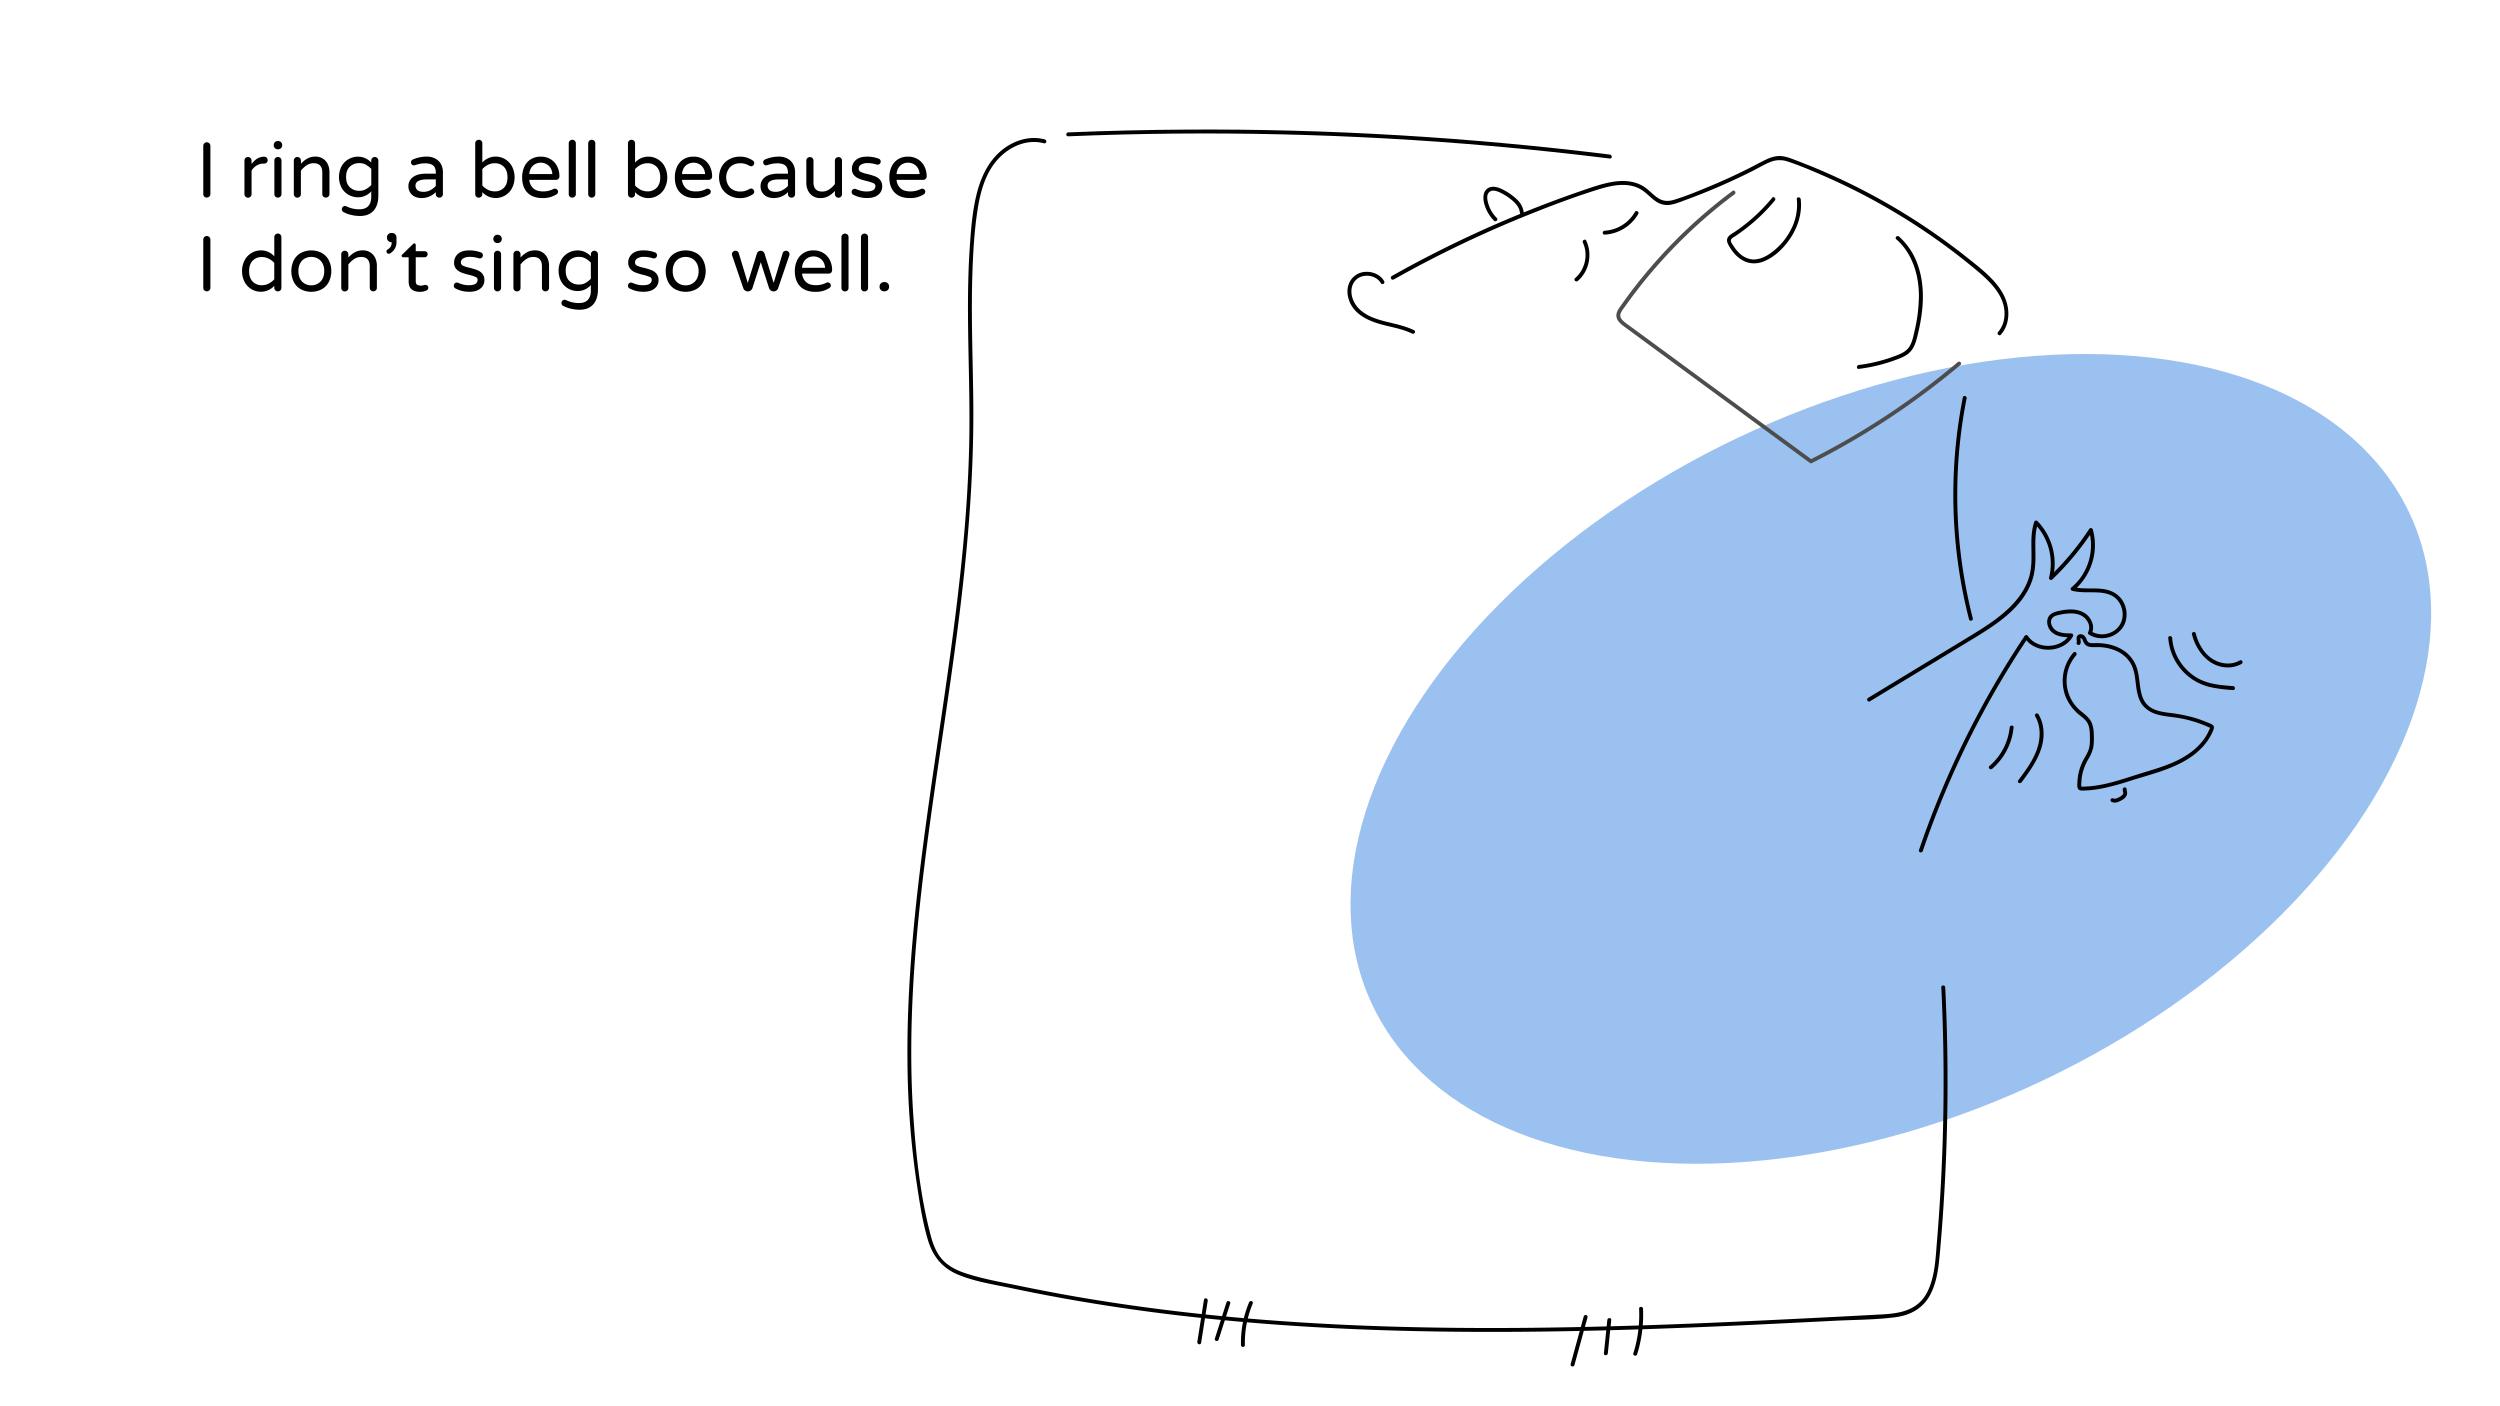 <svg id="Layer_1" data-name="Layer 1" xmlns="http://www.w3.org/2000/svg" viewBox="0 0 1920 1080"><defs><style>.cls-1{fill:#3785e2;opacity:0.5;}.cls-2{fill:#4d4d4d;}</style></defs><ellipse class="cls-1" cx="1452.17" cy="582.86" rx="440.75" ry="273.19" transform="translate(-109.59 680.01) rotate(-25.43)"/><path d="M1258.84,1005.15a99,99,0,0,1-4.42,34.16c-.58,1.85,2.31,2.64,2.89.8a101.7,101.7,0,0,0,4.53-35c-.09-1.92-3.09-1.93-3,0Z"/><path d="M1234.44,1013.71l-2.64,25.7c-.2,1.92,2.8,1.9,3,0l2.64-25.7c.2-1.92-2.8-1.91-3,0Z"/><path d="M1216.33,1010.94l-10.06,36.66a1.5,1.5,0,0,0,2.89.8l10.06-36.67a1.5,1.5,0,0,0-2.89-.79Z"/><path d="M959.26,1000.29a79.24,79.24,0,0,0-6.18,32.7c0,1.93,3,1.94,3,0a77.17,77.17,0,0,1,6.07-31.91,1.5,1.5,0,0,0-1-1.84,1.52,1.52,0,0,0-1.84,1Z"/><path d="M924.65,998.17l-5.11,32.4c-.29,1.89,2.6,2.7,2.9.8l5.1-32.4c.3-1.89-2.59-2.7-2.89-.8Z"/><path d="M941.93,1000.26,933,1028.05c-.59,1.84,2.31,2.63,2.9.8l8.92-27.79c.59-1.84-2.31-2.63-2.89-.8Z"/><path d="M156.9,151a2.61,2.61,0,0,1-.78-1.92v-37a2.71,2.71,0,0,1,.78-2,2.56,2.56,0,0,1,1.92-.81,2.77,2.77,0,0,1,2.76,2.76v37a2.56,2.56,0,0,1-.81,1.92,2.71,2.71,0,0,1-2,.78A2.61,2.61,0,0,1,156.9,151Z"/><path d="M188.52,151a2.61,2.61,0,0,1-.78-1.92V123.37a2.71,2.71,0,0,1,.78-2,2.56,2.56,0,0,1,1.92-.81,2.77,2.77,0,0,1,2.76,2.76V126q4.2-5.64,9.42-5.64h.3a2.51,2.51,0,0,1,1.89.78,2.66,2.66,0,0,1,.75,1.92,2.42,2.42,0,0,1-.78,1.86,2.81,2.81,0,0,1-2,.72h-.3a10.23,10.23,0,0,0-5.28,1.41,12.16,12.16,0,0,0-4,3.87v18.24a2.56,2.56,0,0,1-.81,1.92,2.71,2.71,0,0,1-1.95.78A2.61,2.61,0,0,1,188.52,151Z"/><path d="M211.14,113.77a3,3,0,0,1-.9-2.16v-.24a3.07,3.07,0,0,1,3.06-3.06h.36a3.07,3.07,0,0,1,3.06,3.06v.24a3.07,3.07,0,0,1-3.06,3.06h-.36A3,3,0,0,1,211.14,113.77ZM211.5,151a2.61,2.61,0,0,1-.78-1.92V123.37a2.71,2.71,0,0,1,.78-2,2.56,2.56,0,0,1,1.92-.81,2.67,2.67,0,0,1,2.76,2.76v25.74a2.56,2.56,0,0,1-.81,1.92,2.73,2.73,0,0,1-2,.78A2.61,2.61,0,0,1,211.5,151Z"/><path d="M226.44,151a2.57,2.57,0,0,1-.78-1.92V123.37a2.67,2.67,0,0,1,.78-2,2.52,2.52,0,0,1,1.91-.81,2.77,2.77,0,0,1,2.77,2.76v2.46a19.59,19.59,0,0,1,4.92-4,12.39,12.39,0,0,1,6.23-1.5,10.35,10.35,0,0,1,5.73,1.56,10.23,10.23,0,0,1,3.73,4.26,13.74,13.74,0,0,1,1.29,5.94v17a2.56,2.56,0,0,1-.81,1.92,2.73,2.73,0,0,1-2,.78,2.65,2.65,0,0,1-2.69-2.7V132.67c0-4.88-2.21-7.32-6.6-7.32a9.56,9.56,0,0,0-5.38,1.56,19.2,19.2,0,0,0-4.46,4.2v18a2.56,2.56,0,0,1-.81,1.92,2.73,2.73,0,0,1-2,.78A2.57,2.57,0,0,1,226.44,151Z"/><path d="M269.45,165a23,23,0,0,1-5.82-2.22,2.28,2.28,0,0,1-1.08-2.1,2.46,2.46,0,0,1,.69-1.71,2.23,2.23,0,0,1,1.71-.75,3,3,0,0,1,1.08.24,21.83,21.83,0,0,0,9.9,2.28q9.18,0,9.18-9.78v-4a13.54,13.54,0,0,1-10.26,4.56,14.46,14.46,0,0,1-6.87-1.77,14.3,14.3,0,0,1-5.49-5.28,18,18,0,0,1,0-17.1,14.3,14.3,0,0,1,5.49-5.28,14.46,14.46,0,0,1,6.87-1.77,13.54,13.54,0,0,1,10.26,4.56v-1.5a2.71,2.71,0,0,1,.78-2,2.56,2.56,0,0,1,1.92-.81,2.77,2.77,0,0,1,2.76,2.76v26.82q0,7.56-3.66,11.64t-10.44,4.08A28.4,28.4,0,0,1,269.45,165ZM281,145.33a18,18,0,0,0,4.14-3.24V129.73a18,18,0,0,0-4.14-3.24,10.08,10.08,0,0,0-5-1.2,10.19,10.19,0,0,0-7.35,2.73q-2.85,2.73-2.85,7.89t2.85,7.89a10.19,10.19,0,0,0,7.35,2.73A10.08,10.08,0,0,0,281,145.33Z"/><path d="M318.56,151a8.52,8.52,0,0,1-3.57-3.15,8.68,8.68,0,0,1-1.32-4.77,8.41,8.41,0,0,1,3.51-7.08q3.51-2.64,10.29-2.64h7.26v-.48q0-4-2-5.7t-6.09-1.74a20.45,20.45,0,0,0-4.05.36,34,34,0,0,0-3.93,1.08,3.37,3.37,0,0,1-.78.12,2.13,2.13,0,0,1-1.56-.66,2.2,2.2,0,0,1-.66-1.62,2.31,2.31,0,0,1,1.56-2.28,26.39,26.39,0,0,1,10.38-2.16,13.55,13.55,0,0,1,7,1.68,10.56,10.56,0,0,1,4.2,4.35,12.65,12.65,0,0,1,1.35,5.79v17a2.56,2.56,0,0,1-.81,1.92,2.71,2.71,0,0,1-1.95.78,2.66,2.66,0,0,1-2.7-2.7v-1.56a15.07,15.07,0,0,1-11.28,4.56A11.15,11.15,0,0,1,318.56,151Zm12-5a14.18,14.18,0,0,0,4.14-3.21v-5h-6.54q-9.06,0-9.06,4.74A4.45,4.45,0,0,0,320.6,146q1.47,1.32,4.89,1.32A10.85,10.85,0,0,0,330.59,146Z"/><path d="M370.43,147.55v1.56a2.56,2.56,0,0,1-.81,1.92,2.71,2.71,0,0,1-1.95.78,2.66,2.66,0,0,1-2.7-2.7V110.17a2.71,2.71,0,0,1,.78-2,2.56,2.56,0,0,1,1.92-.81,2.67,2.67,0,0,1,2.76,2.76v14.7a13.79,13.79,0,0,1,10.26-4.56,14.07,14.07,0,0,1,7.05,1.89,14.34,14.34,0,0,1,5.4,5.52,18.45,18.45,0,0,1,0,17,14.34,14.34,0,0,1-5.4,5.52,14.07,14.07,0,0,1-7.05,1.89A13.79,13.79,0,0,1,370.43,147.55Zm16.62-3.36q2.7-2.82,2.7-8t-2.7-8a9.43,9.43,0,0,0-7.14-2.82,11.33,11.33,0,0,0-5.19,1.23,14.82,14.82,0,0,0-4.29,3.27v12.6a14.82,14.82,0,0,0,4.29,3.27,11.33,11.33,0,0,0,5.19,1.23A9.43,9.43,0,0,0,387.05,144.19Z"/><path d="M405.08,147.94Q401,143.77,401,136.21a19.56,19.56,0,0,1,1.56-7.86,13.36,13.36,0,0,1,4.8-5.82,13.79,13.79,0,0,1,8-2.22,14,14,0,0,1,7.68,2.07,13.39,13.39,0,0,1,4.92,5.52,17,17,0,0,1,1.68,7.53,2.62,2.62,0,0,1-2.76,2.7H406.49a9.87,9.87,0,0,0,3.12,6.54Q412.25,147,417,147a18,18,0,0,0,4.41-.48,18.32,18.32,0,0,0,3.69-1.38,2.38,2.38,0,0,1,1.08-.24,2.41,2.41,0,0,1,1.68.66,2.18,2.18,0,0,1,.72,1.68,2.59,2.59,0,0,1-1.56,2.22,18.74,18.74,0,0,1-10.5,2.64Q409.19,152.11,405.08,147.94Zm19.11-14.25a9.61,9.61,0,0,0-1.53-4.92,8.26,8.26,0,0,0-3.33-2.91,9.15,9.15,0,0,0-8,0,8.06,8.06,0,0,0-3.3,2.91,9.79,9.79,0,0,0-1.5,4.92Z"/><path d="M437.57,151a2.61,2.61,0,0,1-.78-1.92V110.17a2.71,2.71,0,0,1,.78-2,2.56,2.56,0,0,1,1.92-.81,2.67,2.67,0,0,1,2.76,2.76v38.94a2.56,2.56,0,0,1-.81,1.92,2.71,2.71,0,0,1-1.95.78A2.61,2.61,0,0,1,437.57,151Z"/><path d="M452.51,151a2.61,2.61,0,0,1-.78-1.92V110.17a2.71,2.71,0,0,1,.78-2,2.56,2.56,0,0,1,1.92-.81,2.67,2.67,0,0,1,2.76,2.76v38.94a2.56,2.56,0,0,1-.81,1.92,2.71,2.71,0,0,1-1.95.78A2.61,2.61,0,0,1,452.51,151Z"/><path d="M487.73,147.55v1.56a2.56,2.56,0,0,1-.81,1.92,2.71,2.71,0,0,1-1.95.78,2.66,2.66,0,0,1-2.7-2.7V110.17a2.71,2.71,0,0,1,.78-2,2.56,2.56,0,0,1,1.92-.81,2.67,2.67,0,0,1,2.76,2.76v14.7A13.79,13.79,0,0,1,498,120.31,14.07,14.07,0,0,1,505,122.2a14.34,14.34,0,0,1,5.4,5.52,18.45,18.45,0,0,1,0,17,14.34,14.34,0,0,1-5.4,5.52,14.07,14.07,0,0,1-7.05,1.89A13.79,13.79,0,0,1,487.73,147.55Zm16.62-3.36q2.7-2.82,2.7-8t-2.7-8a9.43,9.43,0,0,0-7.14-2.82,11.33,11.33,0,0,0-5.19,1.23,14.82,14.82,0,0,0-4.29,3.27v12.6a14.82,14.82,0,0,0,4.29,3.27,11.33,11.33,0,0,0,5.19,1.23A9.43,9.43,0,0,0,504.35,144.19Z"/><path d="M522.38,147.94q-4.11-4.17-4.11-11.73a19.56,19.56,0,0,1,1.56-7.86,13.36,13.36,0,0,1,4.8-5.82,13.79,13.79,0,0,1,8-2.22,14,14,0,0,1,7.68,2.07,13.39,13.39,0,0,1,4.92,5.52,17,17,0,0,1,1.68,7.53,2.62,2.62,0,0,1-2.76,2.7H523.79a9.87,9.87,0,0,0,3.12,6.54q2.64,2.34,7.38,2.34a18,18,0,0,0,4.41-.48,18.32,18.32,0,0,0,3.69-1.38,2.38,2.38,0,0,1,1.08-.24,2.41,2.41,0,0,1,1.68.66,2.18,2.18,0,0,1,.72,1.68,2.59,2.59,0,0,1-1.56,2.22,18.74,18.74,0,0,1-10.5,2.64Q526.49,152.11,522.38,147.94Zm19.11-14.25a9.61,9.61,0,0,0-1.53-4.92,8.26,8.26,0,0,0-3.33-2.91,9.15,9.15,0,0,0-8,0,8.06,8.06,0,0,0-3.3,2.91,9.79,9.79,0,0,0-1.5,4.92Z"/><path d="M560.27,150.19a14.78,14.78,0,0,1-5.85-5.52,17.44,17.44,0,0,1,0-16.92,14.78,14.78,0,0,1,5.85-5.52,16.92,16.92,0,0,1,8-1.92,16.63,16.63,0,0,1,5.49.81,20.74,20.74,0,0,1,4.29,2.07,2.39,2.39,0,0,1,.51,3.75,2.11,2.11,0,0,1-1.59.75,2.74,2.74,0,0,1-1.32-.36,22.85,22.85,0,0,0-3.39-1.47,11.7,11.7,0,0,0-3.51-.45,10.88,10.88,0,0,0-8.1,3,11.9,11.9,0,0,0,0,15.66,10.88,10.88,0,0,0,8.1,3,11.7,11.7,0,0,0,3.51-.45,22.85,22.85,0,0,0,3.39-1.47,2.74,2.74,0,0,1,1.32-.36,2.11,2.11,0,0,1,1.59.75,2.39,2.39,0,0,1-.51,3.75,20.74,20.74,0,0,1-4.29,2.07,16.63,16.63,0,0,1-5.49.81A16.92,16.92,0,0,1,560.27,150.19Z"/><path d="M589,151a8.52,8.52,0,0,1-3.57-3.15,8.68,8.68,0,0,1-1.32-4.77A8.41,8.41,0,0,1,587.6,136q3.51-2.64,10.29-2.64h7.26v-.48q0-4-1.95-5.7t-6.09-1.74a20.45,20.45,0,0,0-4.05.36,34,34,0,0,0-3.93,1.08,3.37,3.37,0,0,1-.78.12,2.13,2.13,0,0,1-1.56-.66,2.2,2.2,0,0,1-.66-1.62,2.31,2.31,0,0,1,1.56-2.28,26.39,26.39,0,0,1,10.38-2.16,13.55,13.55,0,0,1,7,1.68,10.56,10.56,0,0,1,4.2,4.35,12.65,12.65,0,0,1,1.35,5.79v17a2.56,2.56,0,0,1-.81,1.92,2.71,2.71,0,0,1-1.95.78,2.66,2.66,0,0,1-2.7-2.7v-1.56a15.07,15.07,0,0,1-11.28,4.56A11.15,11.15,0,0,1,589,151Zm12-5a14.18,14.18,0,0,0,4.14-3.21v-5h-6.54q-9.06,0-9.06,4.74A4.45,4.45,0,0,0,591,146q1.47,1.32,4.89,1.32A10.85,10.85,0,0,0,601,146Z"/><path d="M624.26,150.55a10.14,10.14,0,0,1-3.72-4.26,13.6,13.6,0,0,1-1.29-5.94v-17a2.56,2.56,0,0,1,.81-1.92,2.71,2.71,0,0,1,2-.78,2.66,2.66,0,0,1,2.7,2.7v16.44q0,7.32,6.6,7.32a9.55,9.55,0,0,0,5.37-1.56,19.44,19.44,0,0,0,4.47-4.2v-18a2.56,2.56,0,0,1,.81-1.92,2.71,2.71,0,0,1,1.95-.78,2.66,2.66,0,0,1,2.7,2.7v25.74a2.71,2.71,0,0,1-.78,1.95,2.56,2.56,0,0,1-1.92.81,2.77,2.77,0,0,1-2.76-2.76v-2.46a19.94,19.94,0,0,1-4.92,4,12.42,12.42,0,0,1-6.24,1.5A10.37,10.37,0,0,1,624.26,150.55Z"/><path d="M655.07,149.41a2.29,2.29,0,0,1-1-2,2.41,2.41,0,0,1,.66-1.68,2.18,2.18,0,0,1,1.68-.72,2.64,2.64,0,0,1,1.08.24,24.25,24.25,0,0,0,3.84,1.32,17.85,17.85,0,0,0,4.32.48q6.66,0,6.66-4.26a2.27,2.27,0,0,0-1.53-2.1,31.33,31.33,0,0,0-5-1.62,45.27,45.27,0,0,1-5.85-1.74,10.29,10.29,0,0,1-4-2.73,6.94,6.94,0,0,1-1.65-4.83,8.65,8.65,0,0,1,3-6.84q3-2.64,8.67-2.64a25,25,0,0,1,8.7,1.5,2.25,2.25,0,0,1,1.29.9,2.41,2.41,0,0,1,.45,1.38,2.35,2.35,0,0,1-.69,1.68,2.27,2.27,0,0,1-1.71.72,3.37,3.37,0,0,1-.78-.12,23,23,0,0,0-6.84-1.08,9.37,9.37,0,0,0-5.07,1.17,3.49,3.49,0,0,0-1.83,3,2.77,2.77,0,0,0,1.68,2.64,24,24,0,0,0,5.22,1.62,50,50,0,0,1,5.76,1.77,9.52,9.52,0,0,1,3.81,2.73,7.41,7.41,0,0,1,1.59,5,7.93,7.93,0,0,1-3,6.36q-3,2.52-8.55,2.52A22.32,22.32,0,0,1,655.07,149.41Z"/><path d="M687.14,147.94Q683,143.77,683,136.21a19.56,19.56,0,0,1,1.56-7.86,13.36,13.36,0,0,1,4.8-5.82,13.79,13.79,0,0,1,8-2.22,14,14,0,0,1,7.68,2.07A13.39,13.39,0,0,1,710,127.9a17,17,0,0,1,1.68,7.53,2.62,2.62,0,0,1-2.76,2.7H688.55a9.87,9.87,0,0,0,3.12,6.54q2.64,2.34,7.38,2.34a18,18,0,0,0,4.41-.48,18.32,18.32,0,0,0,3.69-1.38,2.38,2.38,0,0,1,1.08-.24,2.41,2.41,0,0,1,1.68.66,2.18,2.18,0,0,1,.72,1.68,2.59,2.59,0,0,1-1.56,2.22,18.74,18.74,0,0,1-10.5,2.64Q691.25,152.11,687.14,147.94Zm19.11-14.25a9.61,9.61,0,0,0-1.53-4.92,8.26,8.26,0,0,0-3.33-2.91,9.15,9.15,0,0,0-8,0,8.06,8.06,0,0,0-3.3,2.91,9.79,9.79,0,0,0-1.5,4.92Z"/><path d="M156.9,223a2.61,2.61,0,0,1-.78-1.92v-37a2.71,2.71,0,0,1,.78-2,2.56,2.56,0,0,1,1.92-.81,2.77,2.77,0,0,1,2.76,2.76v37a2.56,2.56,0,0,1-.81,1.92,2.71,2.71,0,0,1-2,.78A2.61,2.61,0,0,1,156.9,223Z"/><path d="M193.35,222.22a14.34,14.34,0,0,1-5.4-5.52,18.45,18.45,0,0,1,0-17,14.34,14.34,0,0,1,5.4-5.52,14.07,14.07,0,0,1,7.05-1.89,13.79,13.79,0,0,1,10.26,4.56v-14.7a2.63,2.63,0,0,1,.81-2,2.71,2.71,0,0,1,1.95-.78,2.56,2.56,0,0,1,1.92.81,2.71,2.71,0,0,1,.78,1.95v38.94a2.66,2.66,0,0,1-2.7,2.7,2.71,2.71,0,0,1-1.95-.78,2.56,2.56,0,0,1-.81-1.92v-1.56a13.79,13.79,0,0,1-10.26,4.56A14.07,14.07,0,0,1,193.35,222.22Zm13-4.44a14.82,14.82,0,0,0,4.29-3.27v-12.6a14.82,14.82,0,0,0-4.29-3.27,11.33,11.33,0,0,0-5.19-1.23,9.43,9.43,0,0,0-7.14,2.82q-2.7,2.82-2.7,8t2.7,8a9.43,9.43,0,0,0,7.14,2.82A11.33,11.33,0,0,0,206.37,217.78Z"/><path d="M231,222.13a13.46,13.46,0,0,1-5.37-5.61,19.21,19.21,0,0,1,0-16.62,13.46,13.46,0,0,1,5.37-5.61,17.44,17.44,0,0,1,16.14,0,13.71,13.71,0,0,1,5.4,5.61,18.94,18.94,0,0,1,0,16.62,13.71,13.71,0,0,1-5.4,5.61,17.44,17.44,0,0,1-16.14,0ZM243.81,218a9.22,9.22,0,0,0,3.72-3.6,12,12,0,0,0,1.47-6.24,11.88,11.88,0,0,0-1.47-6.18,9,9,0,0,0-3.72-3.57,10.52,10.52,0,0,0-4.71-1.11,10.64,10.64,0,0,0-4.77,1.11,8.78,8.78,0,0,0-3.69,3.57,12.08,12.08,0,0,0-1.44,6.18,12.21,12.21,0,0,0,1.44,6.24,9,9,0,0,0,3.69,3.6,10.41,10.41,0,0,0,4.77,1.14A10.29,10.29,0,0,0,243.81,218Z"/><path d="M262.85,223a2.6,2.6,0,0,1-.77-1.92V195.37a2.7,2.7,0,0,1,.77-2,2.56,2.56,0,0,1,1.92-.81,2.77,2.77,0,0,1,2.77,2.76v2.46a19.59,19.59,0,0,1,4.92-4,12.36,12.36,0,0,1,6.23-1.5,10.35,10.35,0,0,1,5.73,1.56,10.23,10.23,0,0,1,3.73,4.26,13.74,13.74,0,0,1,1.29,5.94v17a2.53,2.53,0,0,1-.82,1.92,2.71,2.71,0,0,1-1.95.78,2.65,2.65,0,0,1-2.69-2.7V204.67c0-4.88-2.21-7.32-6.6-7.32a9.56,9.56,0,0,0-5.38,1.56,19.2,19.2,0,0,0-4.46,4.2v18a2.56,2.56,0,0,1-.81,1.92,2.73,2.73,0,0,1-2,.78A2.61,2.61,0,0,1,262.85,223Z"/><path d="M297.33,194.35a1.75,1.75,0,0,1-.52-1.26,1.68,1.68,0,0,1,.91-1.5,7.05,7.05,0,0,0,2.28-2.1,6.5,6.5,0,0,0,.78-3.48h-.24a3.38,3.38,0,0,1-3.36-3.36v-.36a3.38,3.38,0,0,1,3.36-3.36h.6a3.38,3.38,0,0,1,3.36,3.36v3.54a9.67,9.67,0,0,1-4.92,8.76,1.92,1.92,0,0,1-1,.3A1.62,1.62,0,0,1,297.33,194.35Z"/><path d="M313.85,216.19v-18.6h-4.26a1.13,1.13,0,0,1-1.14-1.14,1.25,1.25,0,0,1,.54-1l8.16-8a1.51,1.51,0,0,1,1-.54,1.06,1.06,0,0,1,.81.36,1.2,1.2,0,0,1,.33.84v4.8h6.78a2.26,2.26,0,0,1,2.34,2.34,2.3,2.3,0,0,1-.66,1.65,2.22,2.22,0,0,1-1.68.69h-6.78v18.12q0,2.34,1.11,3a5.59,5.59,0,0,0,2.79.63,8.32,8.32,0,0,0,2.4-.36l.51-.12a3.27,3.27,0,0,1,.69-.06,2.11,2.11,0,0,1,1.5.63,2,2,0,0,1,.66,1.53,2.27,2.27,0,0,1-1.38,2.1,11.74,11.74,0,0,1-5,1.08Q313.85,224.11,313.85,216.19Z"/><path d="M349.55,221.41a2.29,2.29,0,0,1-1-2,2.41,2.41,0,0,1,.66-1.68,2.18,2.18,0,0,1,1.68-.72,2.64,2.64,0,0,1,1.08.24,24.25,24.25,0,0,0,3.84,1.32,17.85,17.85,0,0,0,4.32.48q6.66,0,6.66-4.26a2.27,2.27,0,0,0-1.53-2.1,31.33,31.33,0,0,0-5-1.62,45.27,45.27,0,0,1-5.85-1.74,10.29,10.29,0,0,1-4-2.73,6.94,6.94,0,0,1-1.65-4.83,8.65,8.65,0,0,1,3-6.84q3-2.64,8.67-2.64a25,25,0,0,1,8.7,1.5,2.25,2.25,0,0,1,1.29.9,2.41,2.41,0,0,1,.45,1.38,2.35,2.35,0,0,1-.69,1.68,2.27,2.27,0,0,1-1.71.72,3.37,3.37,0,0,1-.78-.12,23,23,0,0,0-6.84-1.08,9.37,9.37,0,0,0-5.07,1.17,3.49,3.49,0,0,0-1.83,3,2.77,2.77,0,0,0,1.68,2.64,24,24,0,0,0,5.22,1.62,50,50,0,0,1,5.76,1.77,9.52,9.52,0,0,1,3.81,2.73,7.41,7.41,0,0,1,1.59,5,7.93,7.93,0,0,1-3,6.36q-3,2.52-8.55,2.52A22.32,22.32,0,0,1,349.55,221.41Z"/><path d="M379.79,185.77a3,3,0,0,1-.9-2.16v-.24a3.07,3.07,0,0,1,3.06-3.06h.36a3.07,3.07,0,0,1,3.06,3.06v.24a3.07,3.07,0,0,1-3.06,3.06H382A3,3,0,0,1,379.79,185.77Zm.36,37.26a2.61,2.61,0,0,1-.78-1.92V195.37a2.71,2.71,0,0,1,.78-2,2.56,2.56,0,0,1,1.92-.81,2.67,2.67,0,0,1,2.76,2.76v25.74A2.56,2.56,0,0,1,384,223a2.71,2.71,0,0,1-1.95.78A2.61,2.61,0,0,1,380.15,223Z"/><path d="M395.09,223a2.61,2.61,0,0,1-.78-1.92V195.37a2.71,2.71,0,0,1,.78-2,2.56,2.56,0,0,1,1.92-.81,2.77,2.77,0,0,1,2.76,2.76v2.46a19.94,19.94,0,0,1,4.92-4,12.42,12.42,0,0,1,6.24-1.5,10.37,10.37,0,0,1,5.73,1.56,10.14,10.14,0,0,1,3.72,4.26,13.6,13.6,0,0,1,1.29,5.94v17a2.56,2.56,0,0,1-.81,1.92,2.71,2.71,0,0,1-1.95.78,2.66,2.66,0,0,1-2.7-2.7V204.67q0-7.32-6.6-7.32a9.55,9.55,0,0,0-5.37,1.56,19.44,19.44,0,0,0-4.47,4.2v18A2.56,2.56,0,0,1,399,223a2.71,2.71,0,0,1-1.95.78A2.61,2.61,0,0,1,395.09,223Z"/><path d="M438.11,237a23,23,0,0,1-5.82-2.22,2.28,2.28,0,0,1-1.08-2.1,2.46,2.46,0,0,1,.69-1.71,2.23,2.23,0,0,1,1.71-.75,3,3,0,0,1,1.08.24,21.83,21.83,0,0,0,9.9,2.28q9.18,0,9.18-9.78v-4a13.54,13.54,0,0,1-10.26,4.56,14.46,14.46,0,0,1-6.87-1.77,14.3,14.3,0,0,1-5.49-5.28,18,18,0,0,1,0-17.1,14.3,14.3,0,0,1,5.49-5.28,14.46,14.46,0,0,1,6.87-1.77,13.54,13.54,0,0,1,10.26,4.56v-1.5a2.71,2.71,0,0,1,.78-2,2.56,2.56,0,0,1,1.92-.81,2.77,2.77,0,0,1,2.76,2.76v26.82q0,7.56-3.66,11.64t-10.44,4.08A28.4,28.4,0,0,1,438.11,237Zm11.52-19.68a18,18,0,0,0,4.14-3.24V201.73a18,18,0,0,0-4.14-3.24,10.08,10.08,0,0,0-5-1.2A10.19,10.19,0,0,0,437.3,200q-2.85,2.73-2.85,7.89t2.85,7.89a10.19,10.19,0,0,0,7.35,2.73A10.08,10.08,0,0,0,449.63,217.33Z"/><path d="M483.29,221.41a2.29,2.29,0,0,1-1-2,2.41,2.41,0,0,1,.66-1.68,2.18,2.18,0,0,1,1.68-.72,2.64,2.64,0,0,1,1.08.24,24.25,24.25,0,0,0,3.84,1.32,17.85,17.85,0,0,0,4.32.48q6.66,0,6.66-4.26a2.27,2.27,0,0,0-1.53-2.1,31.33,31.33,0,0,0-5-1.62,45.27,45.27,0,0,1-5.85-1.74,10.29,10.29,0,0,1-4-2.73,6.94,6.94,0,0,1-1.65-4.83,8.65,8.65,0,0,1,3-6.84q3-2.64,8.67-2.64a25,25,0,0,1,8.7,1.5,2.25,2.25,0,0,1,1.29.9,2.41,2.41,0,0,1,.45,1.38,2.35,2.35,0,0,1-.69,1.68,2.27,2.27,0,0,1-1.71.72,3.37,3.37,0,0,1-.78-.12,23,23,0,0,0-6.84-1.08,9.37,9.37,0,0,0-5.07,1.17,3.49,3.49,0,0,0-1.83,3,2.77,2.77,0,0,0,1.68,2.64,24,24,0,0,0,5.22,1.62,50,50,0,0,1,5.76,1.77,9.52,9.52,0,0,1,3.81,2.73,7.41,7.41,0,0,1,1.59,5,7.93,7.93,0,0,1-3,6.36q-3,2.52-8.55,2.52A22.32,22.32,0,0,1,483.29,221.41Z"/><path d="M518.51,222.13a13.46,13.46,0,0,1-5.37-5.61,19.21,19.21,0,0,1,0-16.62,13.46,13.46,0,0,1,5.37-5.61,17.44,17.44,0,0,1,16.14,0,13.65,13.65,0,0,1,5.4,5.61,18.94,18.94,0,0,1,0,16.62,13.65,13.65,0,0,1-5.4,5.61,17.44,17.44,0,0,1-16.14,0ZM531.32,218a9.16,9.16,0,0,0,3.72-3.6,12,12,0,0,0,1.47-6.24A11.88,11.88,0,0,0,535,202a9,9,0,0,0-3.72-3.57,10.52,10.52,0,0,0-4.71-1.11,10.64,10.64,0,0,0-4.77,1.11,8.78,8.78,0,0,0-3.69,3.57,12.08,12.08,0,0,0-1.44,6.18,12.21,12.21,0,0,0,1.44,6.24,9,9,0,0,0,3.69,3.6,10.41,10.41,0,0,0,4.77,1.14A10.29,10.29,0,0,0,531.32,218Z"/><path d="M572.15,223.09a3.66,3.66,0,0,1-1.32-1.8l-8.52-25a3.23,3.23,0,0,1-.18-1,2.66,2.66,0,0,1,2.7-2.7,2.74,2.74,0,0,1,1.53.45,2.21,2.21,0,0,1,.93,1.17l7,23.1,7-22.56a3.08,3.08,0,0,1,5.88,0l7,22.56,7-23.1a2.21,2.21,0,0,1,.93-1.17,2.74,2.74,0,0,1,1.53-.45,2.66,2.66,0,0,1,2.7,2.7,3.23,3.23,0,0,1-.18,1l-8.52,25a3.66,3.66,0,0,1-1.32,1.8,3.6,3.6,0,0,1-4.32,0,4,4,0,0,1-1.38-1.86l-6.36-19.86-6.36,19.86a4,4,0,0,1-1.38,1.86,3.6,3.6,0,0,1-4.32,0Z"/><path d="M614.54,219.94q-4.11-4.17-4.11-11.73a19.56,19.56,0,0,1,1.56-7.86,13.36,13.36,0,0,1,4.8-5.82,13.79,13.79,0,0,1,8-2.22,14,14,0,0,1,7.68,2.07,13.39,13.39,0,0,1,4.92,5.52,17,17,0,0,1,1.68,7.53,2.62,2.62,0,0,1-2.76,2.7H616a9.87,9.87,0,0,0,3.12,6.54q2.64,2.34,7.38,2.34a18,18,0,0,0,4.41-.48,18.32,18.32,0,0,0,3.69-1.38,2.38,2.38,0,0,1,1.08-.24,2.41,2.41,0,0,1,1.68.66,2.18,2.18,0,0,1,.72,1.68,2.59,2.59,0,0,1-1.56,2.22,18.74,18.74,0,0,1-10.5,2.64Q618.65,224.11,614.54,219.94Zm19.11-14.25a9.61,9.61,0,0,0-1.53-4.92,8.26,8.26,0,0,0-3.33-2.91,9.15,9.15,0,0,0-8,0,8.06,8.06,0,0,0-3.3,2.91,9.79,9.79,0,0,0-1.5,4.92Z"/><path d="M647,223a2.61,2.61,0,0,1-.78-1.92V182.17a2.71,2.71,0,0,1,.78-1.95,2.56,2.56,0,0,1,1.92-.81,2.67,2.67,0,0,1,2.76,2.76v38.94a2.56,2.56,0,0,1-.81,1.92,2.71,2.71,0,0,1-1.95.78A2.61,2.61,0,0,1,647,223Z"/><path d="M662,223a2.61,2.61,0,0,1-.78-1.92V182.17a2.71,2.71,0,0,1,.78-1.95,2.56,2.56,0,0,1,1.92-.81,2.67,2.67,0,0,1,2.76,2.76v38.94a2.56,2.56,0,0,1-.81,1.92,2.71,2.71,0,0,1-2,.78A2.61,2.61,0,0,1,662,223Z"/><path d="M676.52,222.7a3.23,3.23,0,0,1-1-2.37V220a3.38,3.38,0,0,1,3.36-3.36h.6a3.38,3.38,0,0,1,3.36,3.36v.36a3.38,3.38,0,0,1-3.36,3.36h-.6A3.23,3.23,0,0,1,676.52,222.7Z"/><path d="M1436.18,538.55l77.52-47c18.41-11.17,39.61-24.18,47-45.7,2.31-6.77,2.61-13.87,2.51-21-.1-7.78-.49-15.7,2-23.18l-2.51.66a44,44,0,0,1,11,41.2,1.51,1.51,0,0,0,2.51,1.46,214.73,214.73,0,0,0,30.92-37.19l-2.74-.36a42.73,42.73,0,0,1-6.36,35.95,40.18,40.18,0,0,1-7.31,7.82,1.51,1.51,0,0,0,.66,2.51c6.19,1.56,12.58,1,18.89,1.24,5.64.2,11.63,1.24,15.63,5.59a17.12,17.12,0,0,1,4.17,13.56,14.75,14.75,0,0,1-8.48,11.41,16.49,16.49,0,0,1-15.8-.78l.54,2.05c2.21-4.23,1.08-9.1-1.77-12.73-3.36-4.28-8.7-5.93-14-6a43.61,43.61,0,0,0-8.67,1c-2.51.51-5.11,1.11-7.11,2.81-3.6,3-3,8.48-.46,12,3.74,5.12,10.63,5.56,16.44,5.64l-1.3-2.26c-5,8.67-17.27,11-25.83,6.6a16.23,16.23,0,0,1-6.15-5.39,1.52,1.52,0,0,0-2.59,0,703,703,0,0,0-67,126.55q-7.59,18.69-14.09,37.8c-.62,1.83,2.27,2.62,2.89.8a701.92,701.92,0,0,1,59.46-129.66q10.17-17.28,21.32-34h-2.59c6.49,9.71,20.84,11.57,30.49,5.63a19.25,19.25,0,0,0,6.67-6.84,1.51,1.51,0,0,0-1.29-2.26c-4.2-.06-9.21-.09-12.63-2.91-2.36-1.94-4.14-6.13-2-8.85,1.3-1.64,3.56-2.15,5.5-2.57a45.5,45.5,0,0,1,7-1c4.28-.25,9,.34,12.32,3.38,2.85,2.66,4.75,7,2.8,10.76a1.54,1.54,0,0,0,.54,2.05c9.7,6.23,24.13,1.7,27.94-9.31a20,20,0,0,0-1.73-16.25c-3.18-5.51-8.81-8.46-15-9.36-7.73-1.12-15.69.34-23.32-1.58l.66,2.5A45.56,45.56,0,0,0,1608.9,418a42.88,42.88,0,0,0-1.66-11.37,1.52,1.52,0,0,0-2.74-.36,211.37,211.37,0,0,1-30.45,36.59l2.5,1.46a47,47,0,0,0-11.76-44.12,1.51,1.51,0,0,0-2.5.66c-4.36,13-.27,26.82-3.34,40-2.43,10.46-8.86,19.29-16.56,26.57-8.16,7.71-17.66,13.86-27.21,19.7q-18.69,11.4-37.45,22.72L1434.67,536c-1.65,1-.15,3.6,1.51,2.59Z"/><path d="M802.53,107.11c-11.47-3.09-23.21.48-32.42,7.65-10.23,8-16.15,19.81-19.48,32.12-3.86,14.31-4.94,29.45-5.91,44.18-1.12,16.9-1.39,33.85-1.3,50.79.17,33.43,1.67,66.84.91,100.27-.72,31.82-3.13,63.58-6.47,95.22-6.75,63.8-17.32,127.11-26.06,190.65-8.55,62.18-15.47,124.83-14.86,187.68a664.43,664.43,0,0,0,7,92.4c2.23,14.78,4.44,30,8.74,44.37,3.64,12.12,10.7,21.16,22.47,26.21,13.19,5.66,28.2,7.82,42.17,10.77q23.68,5,47.55,9.15,47.42,8.23,95.31,13.33c64.82,7,130,10.14,195.2,10.84,65.49.7,131-1,196.4-3.77,32.42-1.35,64.83-3,97.24-4.62,15.52-.8,31.44-.69,46.85-2.75,11.73-1.58,21.41-7.05,26.86-17.81s6.37-23.29,7.41-35.16q2.18-25,3.5-50,2.68-50.5,1.88-101.13-.39-24.62-1.6-49.21c-.1-1.92-3.1-1.93-3,0a1478.9,1478.9,0,0,1-3.32,195c-1.09,13-1.47,27.14-7.46,39-7,13.87-20.45,16.41-34.74,17.18q-47.25,2.55-94.52,4.78c-63.12,3-126.29,5.27-189.48,5.62-63,.34-126-1.24-188.75-6.1-63-4.87-125.82-13-187.75-25.81-14.44-3-29.38-5.48-43.41-10.1-6.44-2.12-12.74-5.15-17.45-10.16-4.89-5.19-7.44-12-9.24-18.8-7.8-29.43-11.21-60.55-13.29-90.86-4.16-60.65,0-121.53,7.06-181.81C715.79,614.94,726,554.08,734.13,493c8.2-61.39,14-123,13.35-185-.35-32.73-1.76-65.47-.68-98.2.53-15.95,1.45-32,3.83-47.82,2.11-14.05,6-29,15.79-39.69,8.87-9.7,22.2-15.76,35.31-12.24a1.5,1.5,0,0,0,.8-2.89Z"/><path d="M1597.79,494.27a5.2,5.2,0,0,0,.2-1.92,7.32,7.32,0,0,1-.18-1.91c.08-.4,0-.46.45-.32s1,.87,1.21,1.39a13.94,13.94,0,0,0,1.65,3.24,6.06,6.06,0,0,0,3.66,2c2.83.5,5.8.08,8.66.29a36.85,36.85,0,0,1,9.75,2,24.89,24.89,0,0,1,13,10.15c2.7,4.48,3.38,9.8,4,14.9s1.23,10.3,3.64,14.9,6.89,7.8,11.92,9.42c5.26,1.69,10.85,2,16.28,2.82a95,95,0,0,1,19,5.06q2.28.87,4.51,1.86l1.05.47s1,.63.73.14c.17.35-.69,1.83-.85,2.18a37.46,37.46,0,0,1-4,7,48.78,48.78,0,0,1-12.28,11.48c-10.78,7.21-23.45,10.68-35.72,14.44-12.9,4-25.81,8.82-39.36,10-1.64.14-3.27.23-4.91.26a9,9,0,0,1-1.67,0c-.29-.32-.06-2.24-.06-2.7a36.5,36.5,0,0,1,1.53-9.79,42.74,42.74,0,0,1,3.85-8.63,29.65,29.65,0,0,0,3.77-8.95,45,45,0,0,0,.4-9.7,26,26,0,0,0-1.46-8.93c-2.24-5.52-7.88-8.12-11.71-12.35a30.1,30.1,0,0,1-5-32.63,31,31,0,0,1,4.62-7.14c1.26-1.45-.86-3.58-2.13-2.12a33.22,33.22,0,0,0-5.6,34.67,35.79,35.79,0,0,0,11.18,14c2.36,1.88,4.76,3.86,5.89,6.75,1.21,3.06,1.18,6.48,1.25,9.72.07,3.53,0,7.06-1.34,10.37s-3.33,6-4.74,9.15a38.69,38.69,0,0,0-3,9.8,41.87,41.87,0,0,0-.51,4.87c-.06,1.55-.35,3.67.35,5.09s2.06,1.52,3.41,1.53c1.8,0,3.59-.09,5.38-.23a90.28,90.28,0,0,0,10.34-1.47,193.69,193.69,0,0,0,20.89-5.71c13.33-4.21,27.26-7.57,39.71-14.08,10.42-5.45,19.9-13.76,24.27-24.92.54-1.36.85-2.78-.39-3.87s-3.16-1.6-4.62-2.21a93.68,93.68,0,0,0-9.93-3.53,124.36,124.36,0,0,0-19.14-3.68c-5.45-.72-11.54-1.66-15.81-5.41s-5.49-9.06-6.27-14.32-1.08-10.87-3-16a25.76,25.76,0,0,0-11.16-13c-5.78-3.42-12.59-4.74-19.25-4.8-1.45,0-2.93.14-4.37,0a3.46,3.46,0,0,1-3.14-2.21,9.28,9.28,0,0,0-1.89-3.37,4.18,4.18,0,0,0-3.7-1.17,3.13,3.13,0,0,0-2.27,2.43c-.28,1.3.38,2.64,0,3.9-.57,1.85,2.33,2.64,2.89.8Z"/><path d="M1630.31,606.2a6.16,6.16,0,0,0,.26,2.17l.09.43c0-.18,0,.24,0,.28s-.06.47,0,.14c0,.13-.07.25-.1.38s.06-.08,0,.07-.12.23-.19.34l-.18.27c.18-.24-.07.07-.11.12-.19.2-.4.38-.6.57s0,0-.09.08l-.35.25a18.83,18.83,0,0,1-2.89,1.58,6.64,6.64,0,0,1-1.8.52c.22,0-.26,0-.25,0a3.77,3.77,0,0,1-.48,0c.24,0-.22-.06-.24-.06s-.42-.17-.25-.09a1.56,1.56,0,0,0-2.06.54,1.51,1.51,0,0,0,.54,2.05,6.39,6.39,0,0,0,5,.07,18.61,18.61,0,0,0,3.92-2,7.14,7.14,0,0,0,2.83-3.25,4.29,4.29,0,0,0,.23-2.07,10.55,10.55,0,0,1-.32-2.37,1.5,1.5,0,0,0-1.5-1.5,1.54,1.54,0,0,0-1.5,1.5Z"/><path d="M1665.24,490A41.81,41.81,0,0,0,1697,527.6a107.9,107.9,0,0,0,18,2.34c1.93.14,1.92-2.86,0-3-9.49-.69-19.32-1.48-27.71-6.4a39.66,39.66,0,0,1-15.79-17.62,37,37,0,0,1-3.28-12.94c-.13-1.91-3.13-1.93-3,0Z"/><path d="M1563,550.12c4.51,7.62,4.17,17,1.38,25.2-3.05,8.9-8.83,16.56-14.39,24-1.16,1.54,1.45,3,2.59,1.51,8.82-11.82,18.34-25.19,16.7-40.76a28.09,28.09,0,0,0-3.69-11.48,1.5,1.5,0,0,0-2.59,1.51Z"/><path d="M1683.43,487.26c3.34,12.87,13,25.09,27.29,25.33a21,21,0,0,0,10.84-2.75,1.5,1.5,0,0,0-1.52-2.59c-6.71,3.88-15.27,2.65-21.49-1.64-6.43-4.43-10.3-11.74-12.23-19.15-.48-1.87-3.37-1.07-2.89.8Z"/><path d="M1543.43,558.69a45,45,0,0,1-15.52,29.6c-1.47,1.26.66,3.37,2.12,2.13a48.08,48.08,0,0,0,16.4-31.73c.18-1.92-2.82-1.91-3,0Z"/><path d="M1086.05,253.64c-6.78-3.32-14.16-4.77-21.43-6.59-6.57-1.64-13.33-3.71-18.73-8-4.78-3.77-8.1-9.4-8-15.62.12-5.47,3.42-10.08,8.82-11.33,5.11-1.18,11.09.7,13.76,5.39a1.5,1.5,0,0,0,2.59-1.51c-2.76-4.86-8.37-7.39-13.85-7.2a14.36,14.36,0,0,0-13.33,9.26c-2.37,6.26-.4,13.68,3.58,18.84,4.53,5.87,11.54,9.21,18.45,11.4,8.81,2.78,18.21,3.81,26.58,7.91,1.73.84,3.25-1.74,1.51-2.59Z"/><path d="M1070.32,214.68A877.74,877.74,0,0,1,1173.85,165c17.43-7,35.09-13.7,53-19.29,7.87-2.45,16.46-4.62,24.74-3.28a24.37,24.37,0,0,1,11.16,4.8c2.92,2.27,5.46,5,8.49,7.12a15.41,15.41,0,0,0,9.88,3.1c4.62-.29,9.1-2.31,13.41-3.88q13.25-4.85,26.18-10.45,13.17-5.72,26-12.2c4.31-2.19,8.54-4.78,13-6.55a19.06,19.06,0,0,1,13.57-.21c8.73,2.84,17.28,6.54,25.7,10.18q12.3,5.31,24.3,11.3a490.74,490.74,0,0,1,46.57,26.52,482.51,482.51,0,0,1,44,32c12.21,10,28,22.78,25.34,40.56a19.64,19.64,0,0,1-4.65,10.19c-1.28,1.44.83,3.57,2.12,2.12,5-5.64,6.52-13.21,5.42-20.56-1.21-8.06-5.67-15.06-11.11-21-6-6.54-13.19-12.09-20.14-17.61q-10.8-8.58-22.07-16.56a490,490,0,0,0-96.64-53.11q-6.29-2.58-12.65-5c-4.17-1.58-8.49-3.4-13-3.36s-8.57,1.86-12.45,3.84c-4.41,2.26-8.77,4.59-13.21,6.78q-13.47,6.68-27.36,12.46c-9,3.78-18.25,7.61-27.63,10.49-4.8,1.47-8.94,1.23-13.08-1.69-3.15-2.22-5.77-5.12-8.87-7.42-6.5-4.81-14.67-5.87-22.53-5-8.67,1-17,3.91-25.17,6.72q-14.1,4.81-28,10.11a878.65,878.65,0,0,0-106.69,48.9q-6.36,3.45-12.66,7a1.5,1.5,0,0,0,1.51,2.59Z"/><path d="M1361,151.94a136.38,136.38,0,0,1-21.81,21.15c-2,1.57-4.1,3.07-6.21,4.52-1.83,1.25-4.08,2.33-5.52,4-1.71,2-1.19,4.36,0,6.54a37.38,37.38,0,0,0,3.65,5.49,23.33,23.33,0,0,0,10.25,7.68,19,19,0,0,0,13.54-.71c8.58-3.52,15.75-10.86,20.69-18.56,5.5-8.57,8.54-18.87,7.35-29.06-.22-1.9-3.23-1.92-3,0a41.09,41.09,0,0,1-4.93,24.13,49.45,49.45,0,0,1-17,18.51c-3.76,2.34-8.14,4-12.63,3.57a17.24,17.24,0,0,1-10.2-5.42,29.22,29.22,0,0,1-3.64-4.57c-.89-1.37-3.11-4-1.86-5.63a9,9,0,0,1,2.23-1.73q1.56-1,3.09-2.07,2.88-2,5.66-4.13a139.18,139.18,0,0,0,22.43-21.64c1.22-1.48-.89-3.61-2.12-2.12Z"/><path d="M1456.36,183.79c12.3,10.73,17.29,27.26,17.37,43.16a123.45,123.45,0,0,1-3.47,27.79c-.88,3.89-1.69,8-3.84,11.44s-5.73,5.15-9.36,6.58a121.89,121.89,0,0,1-29.52,7.55c-1.89.23-1.91,3.24,0,3a124.91,124.91,0,0,0,27.7-6.66c4-1.45,8.16-2.94,11.28-5.87s4.56-7,5.6-10.93c4.66-17.81,7.09-37.54,1.1-55.34a52.23,52.23,0,0,0-14.74-22.84c-1.45-1.26-3.58.85-2.12,2.12Z"/><path d="M1215.63,186.34c4.36,9.16,1.67,20.8-6,27.33-1.47,1.25.66,3.36,2.12,2.12,8.76-7.45,11.39-20.65,6.48-31-.83-1.74-3.42-.22-2.59,1.52Z"/><path d="M1232.36,180.2a31.8,31.8,0,0,0,25.83-15.91,1.5,1.5,0,0,0-2.59-1.51,28.75,28.75,0,0,1-23.24,14.42c-1.92.1-1.93,3.1,0,3Z"/><path d="M1149.52,167.39a25.71,25.71,0,0,1-6-9.51c-1-2.92-2.48-7.74.14-10.26,2.44-2.34,6.47-.75,9,.55a44.79,44.79,0,0,1,8.82,5.83c2.84,2.43,5.41,5.5,5.8,9.35.19,1.91,3.19,1.93,3,0a16.76,16.76,0,0,0-5.58-10.48,45.36,45.36,0,0,0-10.36-7.21c-3.4-1.75-8-3.37-11.59-1.13-4,2.49-3.91,7.58-2.91,11.63a28.91,28.91,0,0,0,7.58,13.35,1.5,1.5,0,0,0,2.12-2.12Z"/><path d="M1515.1,474.86a381.81,381.81,0,0,1-10.81-65.46,386.08,386.08,0,0,1,.63-66.28q1.78-18.67,5.43-37.1c.37-1.89-2.52-2.69-2.89-.8a385.93,385.93,0,0,0-2.83,133.3q2.86,18.74,7.58,37.14c.47,1.86,3.37,1.07,2.89-.8Z"/><path d="M1236.39,118.72q-80.78-10-162.09-14.84T911.6,99.53q-45.63.25-91.24,2.16c-1.92.08-1.93,3.08,0,3q81.33-3.39,162.76-1.54t162.52,9q45.46,4,90.75,9.61c1.91.24,1.9-2.77,0-3Z"/><path class="cls-2" d="M1330.63,146.58a388.13,388.13,0,0,0-81.93,82.68q-2.15,2.94-4.25,5.93c-1.3,1.85-2.66,3.79-3,6.09-.7,4.75,3.45,7.71,6.81,10.18l27.19,20,53.94,39.6,53.94,39.6,6.74,4.95a1.49,1.49,0,0,0,1.51,0q23.94-12.07,46.72-26.3T1482.22,299q12-9.07,23.46-18.76c1.48-1.25-.65-3.36-2.12-2.12q-20.37,17.15-42.23,32.4t-44.92,28.37q-13,7.41-26.34,14.14h1.51l-52.67-38.67-52.68-38.68-26.55-19.49-6.53-4.79c-2-1.48-4.13-2.87-6-4.51-1.59-1.37-3.14-3.12-2.68-5.38s2.13-4.1,3.38-5.87a387,387,0,0,1,78.63-82.1q2.82-2.19,5.69-4.32c1.53-1.14,0-3.74-1.52-2.59Z"/></svg>